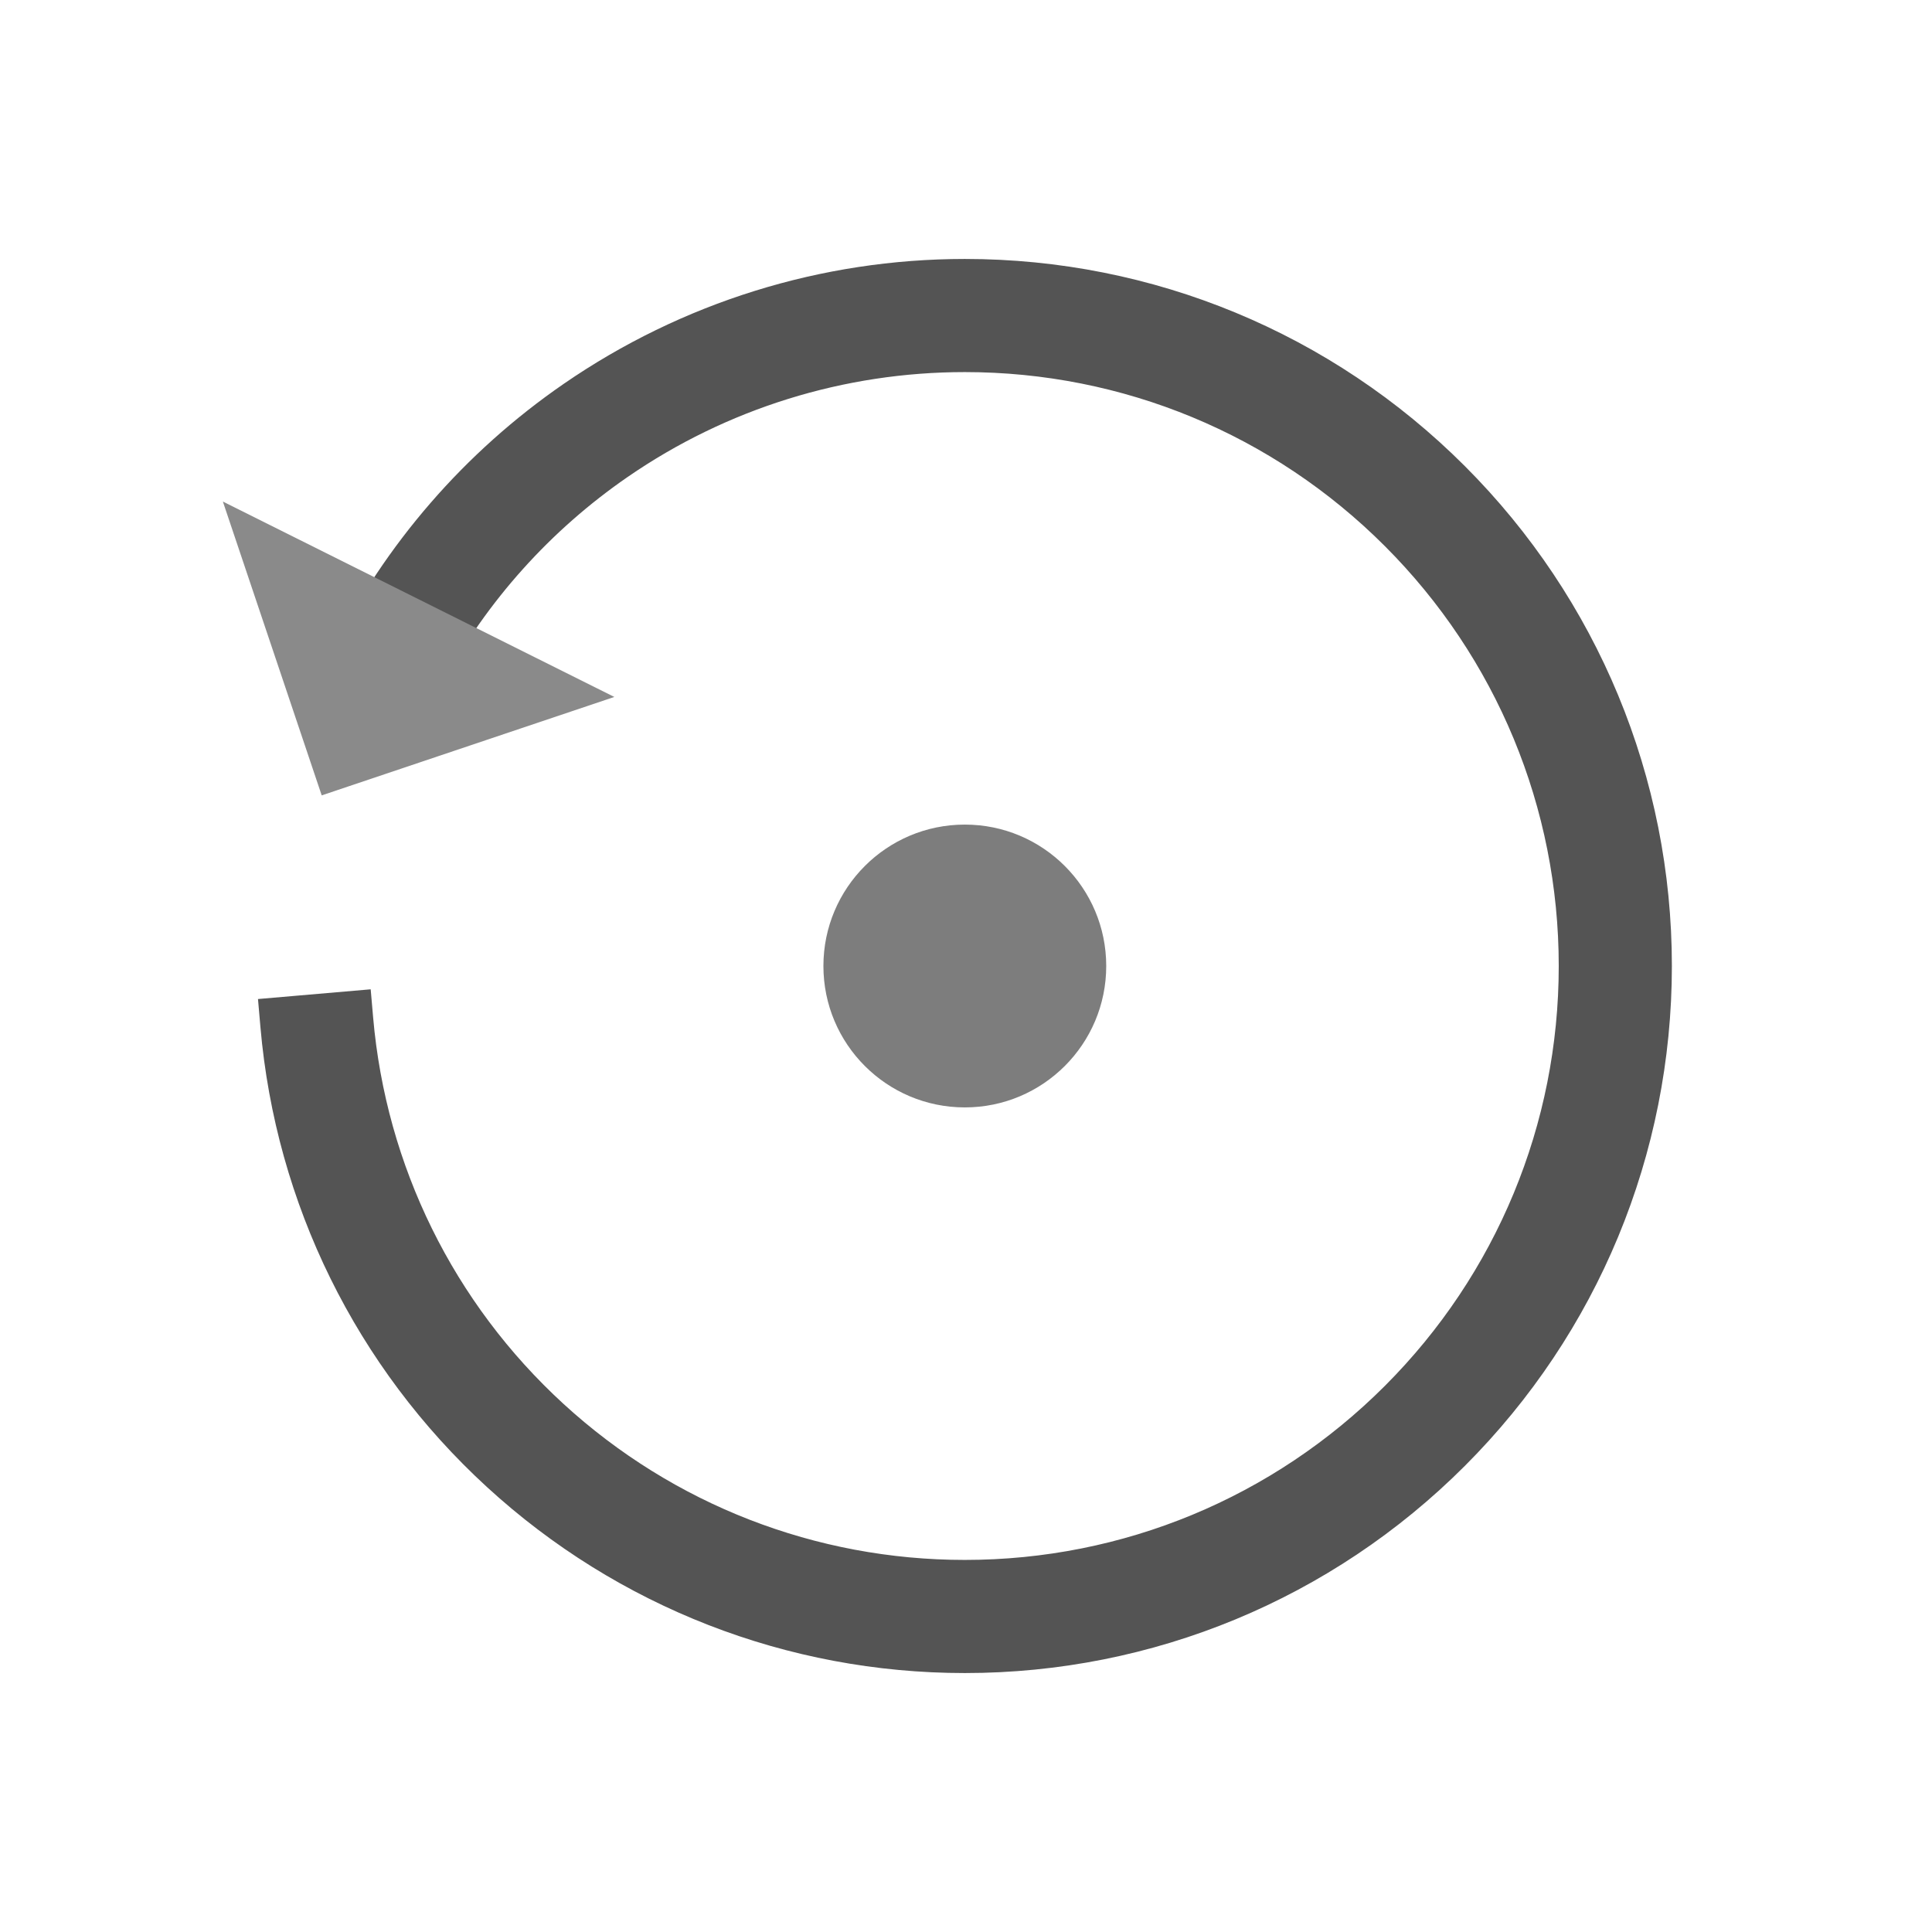 <?xml version="1.0" encoding="UTF-8"?>
<!DOCTYPE svg PUBLIC "-//W3C//DTD SVG 1.1//EN" "http://www.w3.org/Graphics/SVG/1.1/DTD/svg11.dtd">
<!-- Creator: CorelDRAW -->
<svg xmlns="http://www.w3.org/2000/svg" xml:space="preserve" width="2048px" height="2048px" style="shape-rendering:geometricPrecision; text-rendering:geometricPrecision; image-rendering:optimizeQuality; fill-rule:evenodd; clip-rule:evenodd"
viewBox="0 0 2048 2048"
 xmlns:xlink="http://www.w3.org/1999/xlink">
 <defs>
  <style type="text/css">
   <![CDATA[
    .fil3 {fill:none}
    .fil1 {fill:#545454}
    .fil0 {fill:#7D7D7D;fill-rule:nonzero}
    .fil2 {fill:#8A8A8A;fill-rule:nonzero}
   ]]>
  </style>
 </defs>
 <g id="Layer_x0020_1">
  <path class="fil0" d="M1022.75 874.101c41.389,0 78.865,16.78 105.992,43.906 27.128,27.128 43.907,64.603 43.907,105.992 0,41.389 -16.78,78.865 -43.907,105.992 -27.128,27.126 -64.603,43.906 -105.992,43.906 -41.388,0 -78.863,-16.78 -105.992,-43.906 -27.126,-27.128 -43.906,-64.603 -43.906,-105.992 0,-41.389 16.78,-78.865 43.906,-105.992 27.129,-27.126 64.604,-43.906 105.992,-43.906z"/>
  <path class="fil1" d="M351.781 690.08c56.4,-113.359 140.724,-210.783 245.7,-283.128 125.18,-86.265 273.216,-132.449 425.272,-132.449 199.433,0 388.975,78.528 529.973,219.525 140.997,140.998 219.525,330.541 219.525,529.973 0,199.432 -78.528,388.975 -219.525,529.973 -140.998,140.997 -330.54,219.525 -529.973,219.525 -188.041,0 -367.927,-70.08 -506.501,-197.128 -138.558,-127.034 -223.891,-300.169 -240.175,-487.47l-2.598 -29.887 119.464 -10.306 2.595 29.848c13.684,157.4 85.309,302.825 201.753,409.585 116.427,106.743 267.503,165.437 425.463,165.437 167.574,0 326.707,-65.921 445.181,-184.396 118.474,-118.474 184.396,-277.607 184.396,-445.18 0,-167.574 -65.922,-326.706 -184.396,-445.18 -118.474,-118.475 -277.608,-184.396 -445.181,-184.396 -127.726,0 -252.109,38.604 -357.285,111.085 -82.133,56.602 -149.157,131.484 -196.241,218.419l-117.445 -33.848z"/>
  <polygon class="fil2" points="651.21,738.795 369.431,833.581 341.02,843.139 331.461,814.726 236.25,531.674 "/>
  <rect class="fil3" width="2048" height="2048"/>
 </g>
</svg>
